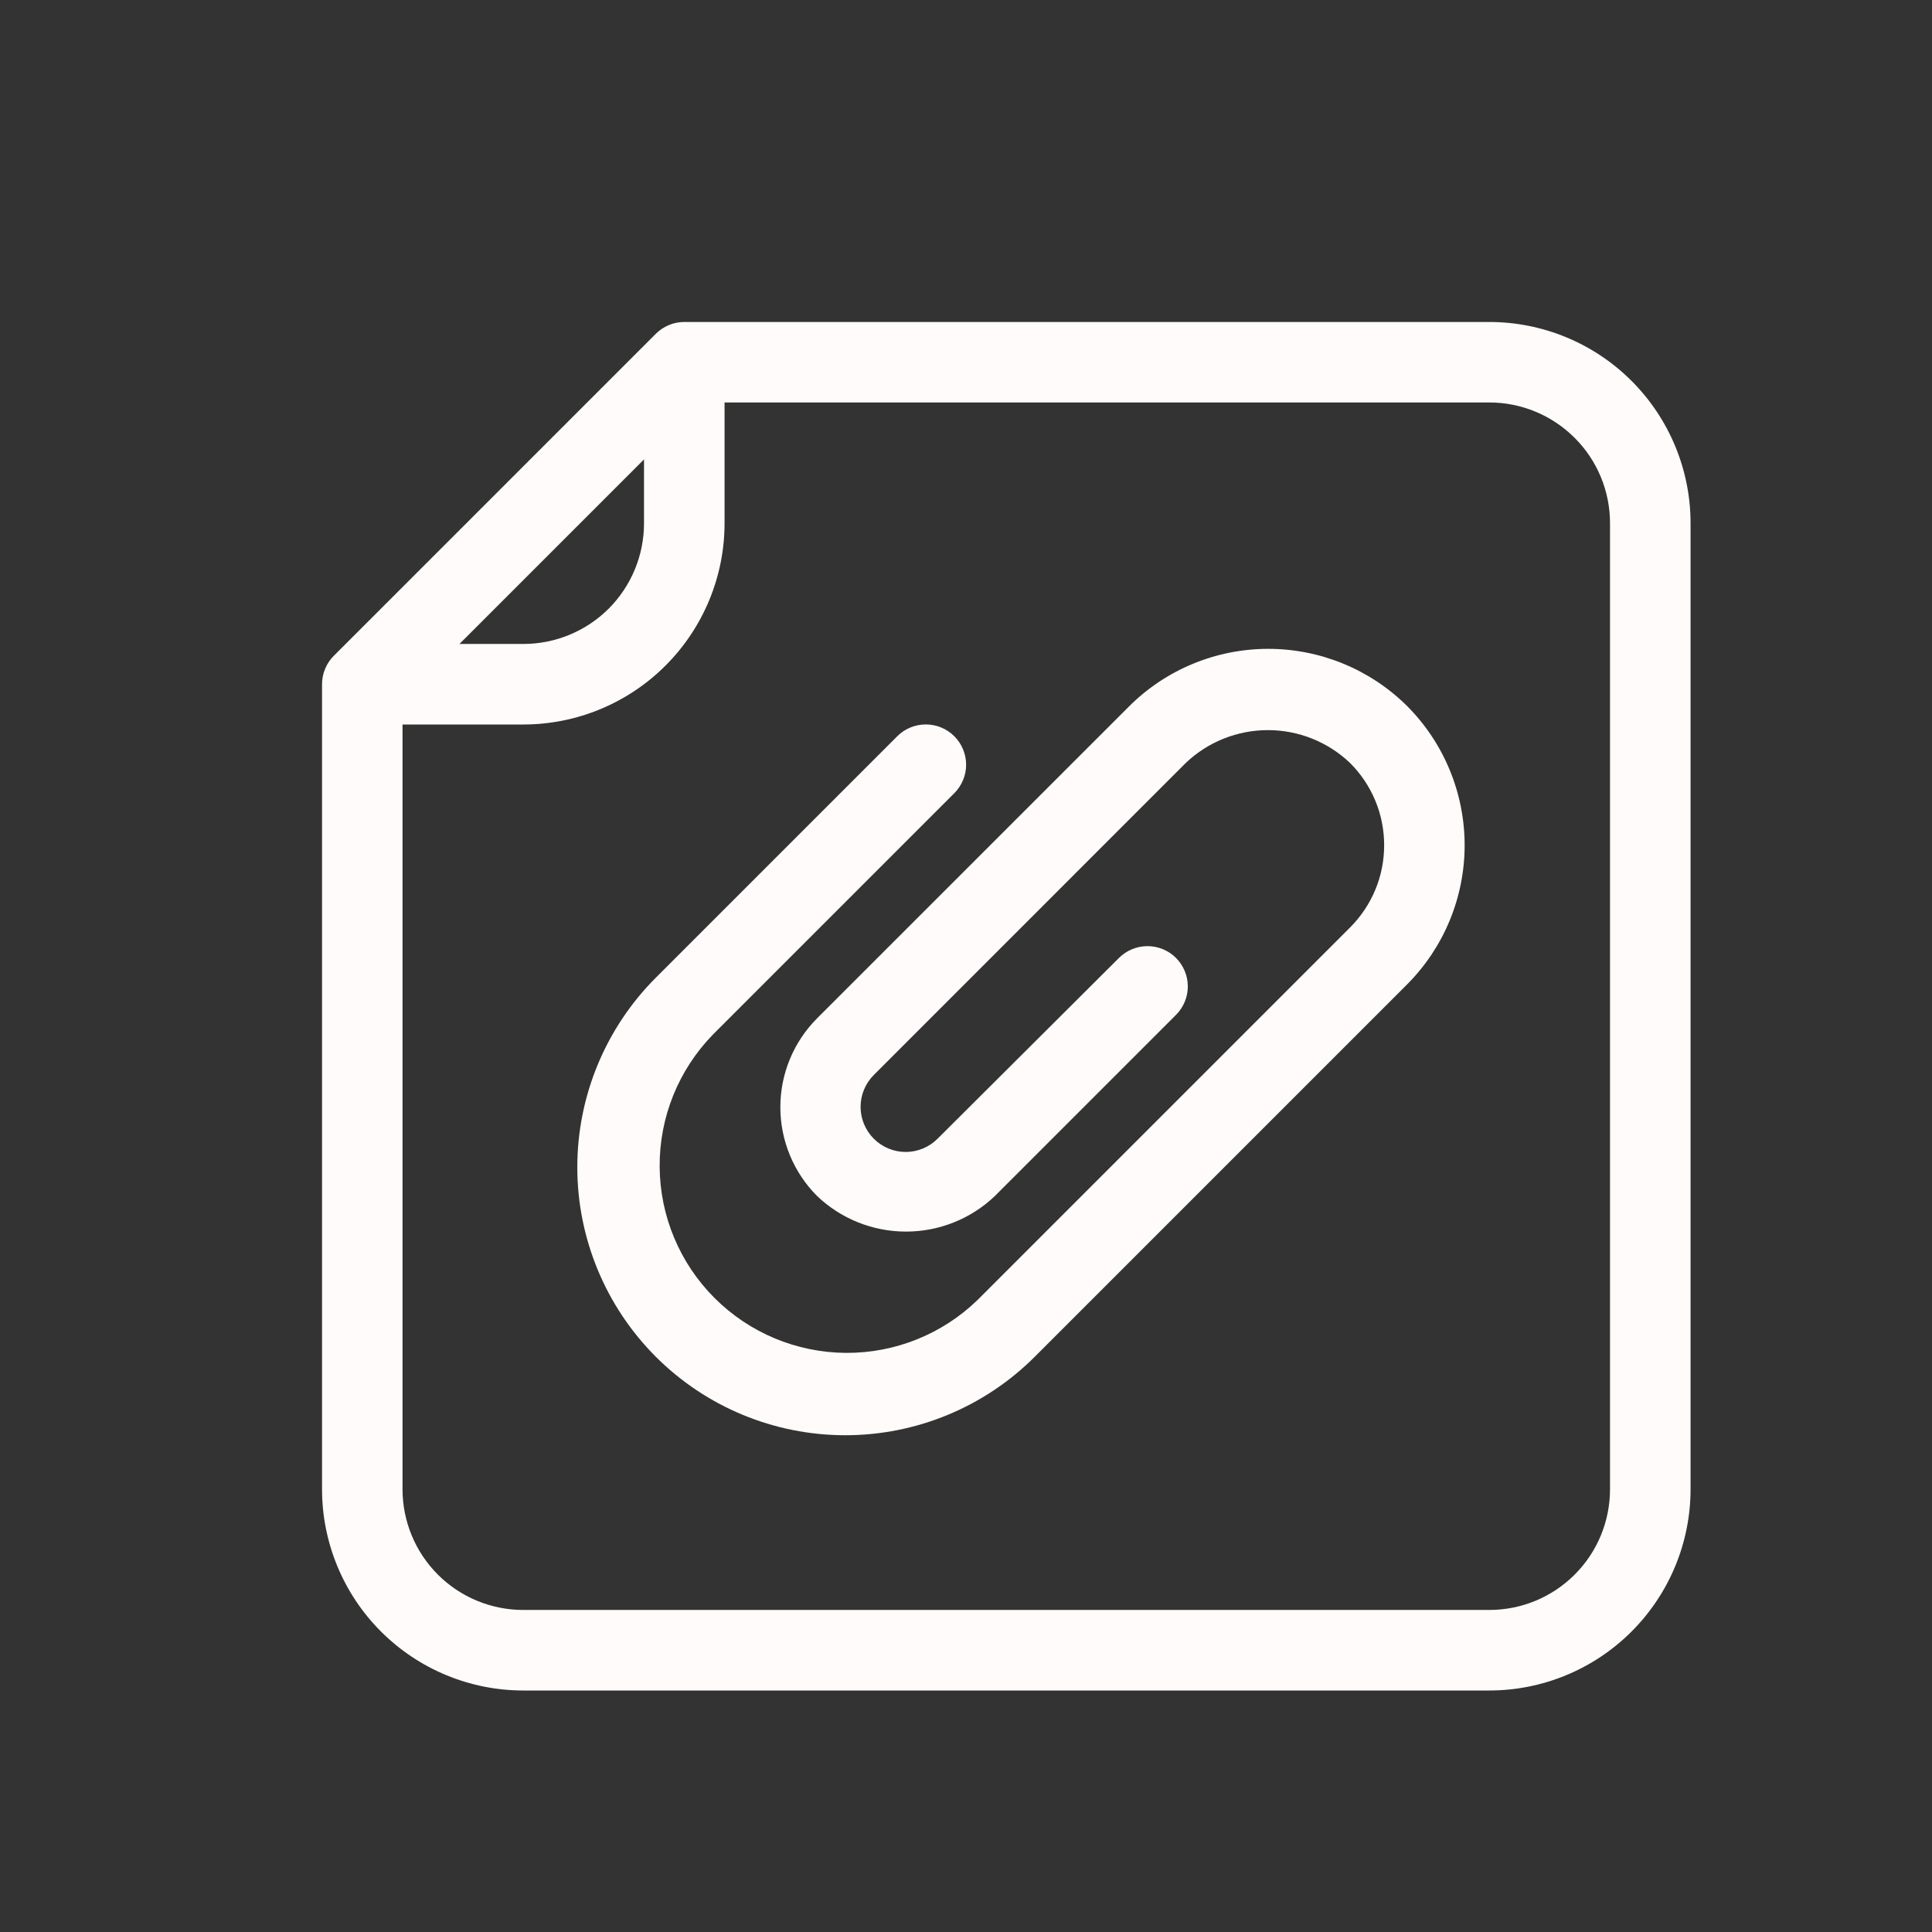 <svg width="32" height="32" viewBox="0 0 32 32" fill="none" xmlns="http://www.w3.org/2000/svg">
<rect x="0" y="0" width="32" height="32" fill="#333333" stroke="none"/>
<path d="M24.667 5.333H11.334C11.246 5.333 11.159 5.35 11.079 5.384C10.998 5.418 10.924 5.467 10.862 5.529L5.529 10.862C5.404 10.987 5.334 11.156 5.334 11.333V24.666C5.334 25.55 5.685 26.398 6.31 27.023C6.935 27.648 7.783 28 8.667 28H24.667C25.551 28 26.399 27.648 27.024 27.023C27.649 26.398 28.001 25.55 28.001 24.666V8.666C28.001 7.782 27.649 6.934 27.024 6.309C26.399 5.684 25.551 5.333 24.667 5.333ZM10.667 7.609V8.666C10.667 9.197 10.457 9.705 10.082 10.081C9.706 10.456 9.198 10.666 8.667 10.666H7.61L10.667 7.609ZM26.667 24.666C26.667 25.197 26.457 25.706 26.081 26.081C25.706 26.456 25.198 26.666 24.667 26.666H8.667C8.137 26.666 7.628 26.456 7.253 26.081C6.878 25.706 6.667 25.197 6.667 24.666V12H8.667C9.551 12 10.399 11.649 11.024 11.023C11.649 10.398 12.001 9.55 12.001 8.666V6.666H24.667C25.198 6.666 25.706 6.877 26.081 7.252C26.457 7.627 26.667 8.136 26.667 8.666V24.666ZM23.306 11.694C23.916 12.306 24.259 13.135 24.259 14C24.259 14.864 23.916 15.693 23.306 16.305L17.139 22.472C16.307 23.304 15.178 23.772 14.001 23.772C12.823 23.772 11.694 23.304 10.862 22.472C10.03 21.639 9.562 20.51 9.562 19.333C9.562 18.156 10.03 17.027 10.862 16.194L14.862 12.194C14.987 12.069 15.157 11.999 15.334 11.999C15.511 11.999 15.681 12.069 15.806 12.194C15.931 12.319 16.002 12.489 16.002 12.666C16.002 12.843 15.931 13.013 15.806 13.138L11.806 17.138C11.237 17.723 10.92 18.508 10.926 19.325C10.931 20.141 11.258 20.922 11.835 21.499C12.412 22.076 13.193 22.402 14.009 22.408C14.825 22.413 15.611 22.097 16.195 21.528L22.362 15.361C22.541 15.182 22.683 14.97 22.78 14.736C22.877 14.503 22.926 14.252 22.926 14C22.926 13.747 22.877 13.496 22.78 13.263C22.683 13.029 22.541 12.817 22.362 12.638C21.995 12.288 21.508 12.093 21.001 12.093C20.494 12.093 20.006 12.288 19.639 12.638L14.473 17.805C14.333 17.945 14.254 18.135 14.254 18.333C14.254 18.531 14.333 18.721 14.473 18.861C14.613 19.001 14.803 19.08 15.001 19.08C15.199 19.08 15.389 19.001 15.529 18.861L18.534 15.866C18.659 15.741 18.829 15.671 19.006 15.671C19.183 15.671 19.353 15.741 19.478 15.866C19.603 15.992 19.674 16.161 19.674 16.338C19.674 16.515 19.603 16.685 19.478 16.81L16.478 19.81C16.081 20.189 15.554 20.399 15.006 20.399C14.458 20.399 13.931 20.189 13.534 19.81C13.144 19.42 12.925 18.89 12.925 18.338C12.925 17.786 13.144 17.257 13.534 16.866L18.701 11.7C19.312 11.09 20.139 10.748 21.002 10.747C21.865 10.746 22.693 11.086 23.306 11.694Z" fill="#FFFBFA"/>
</svg>
